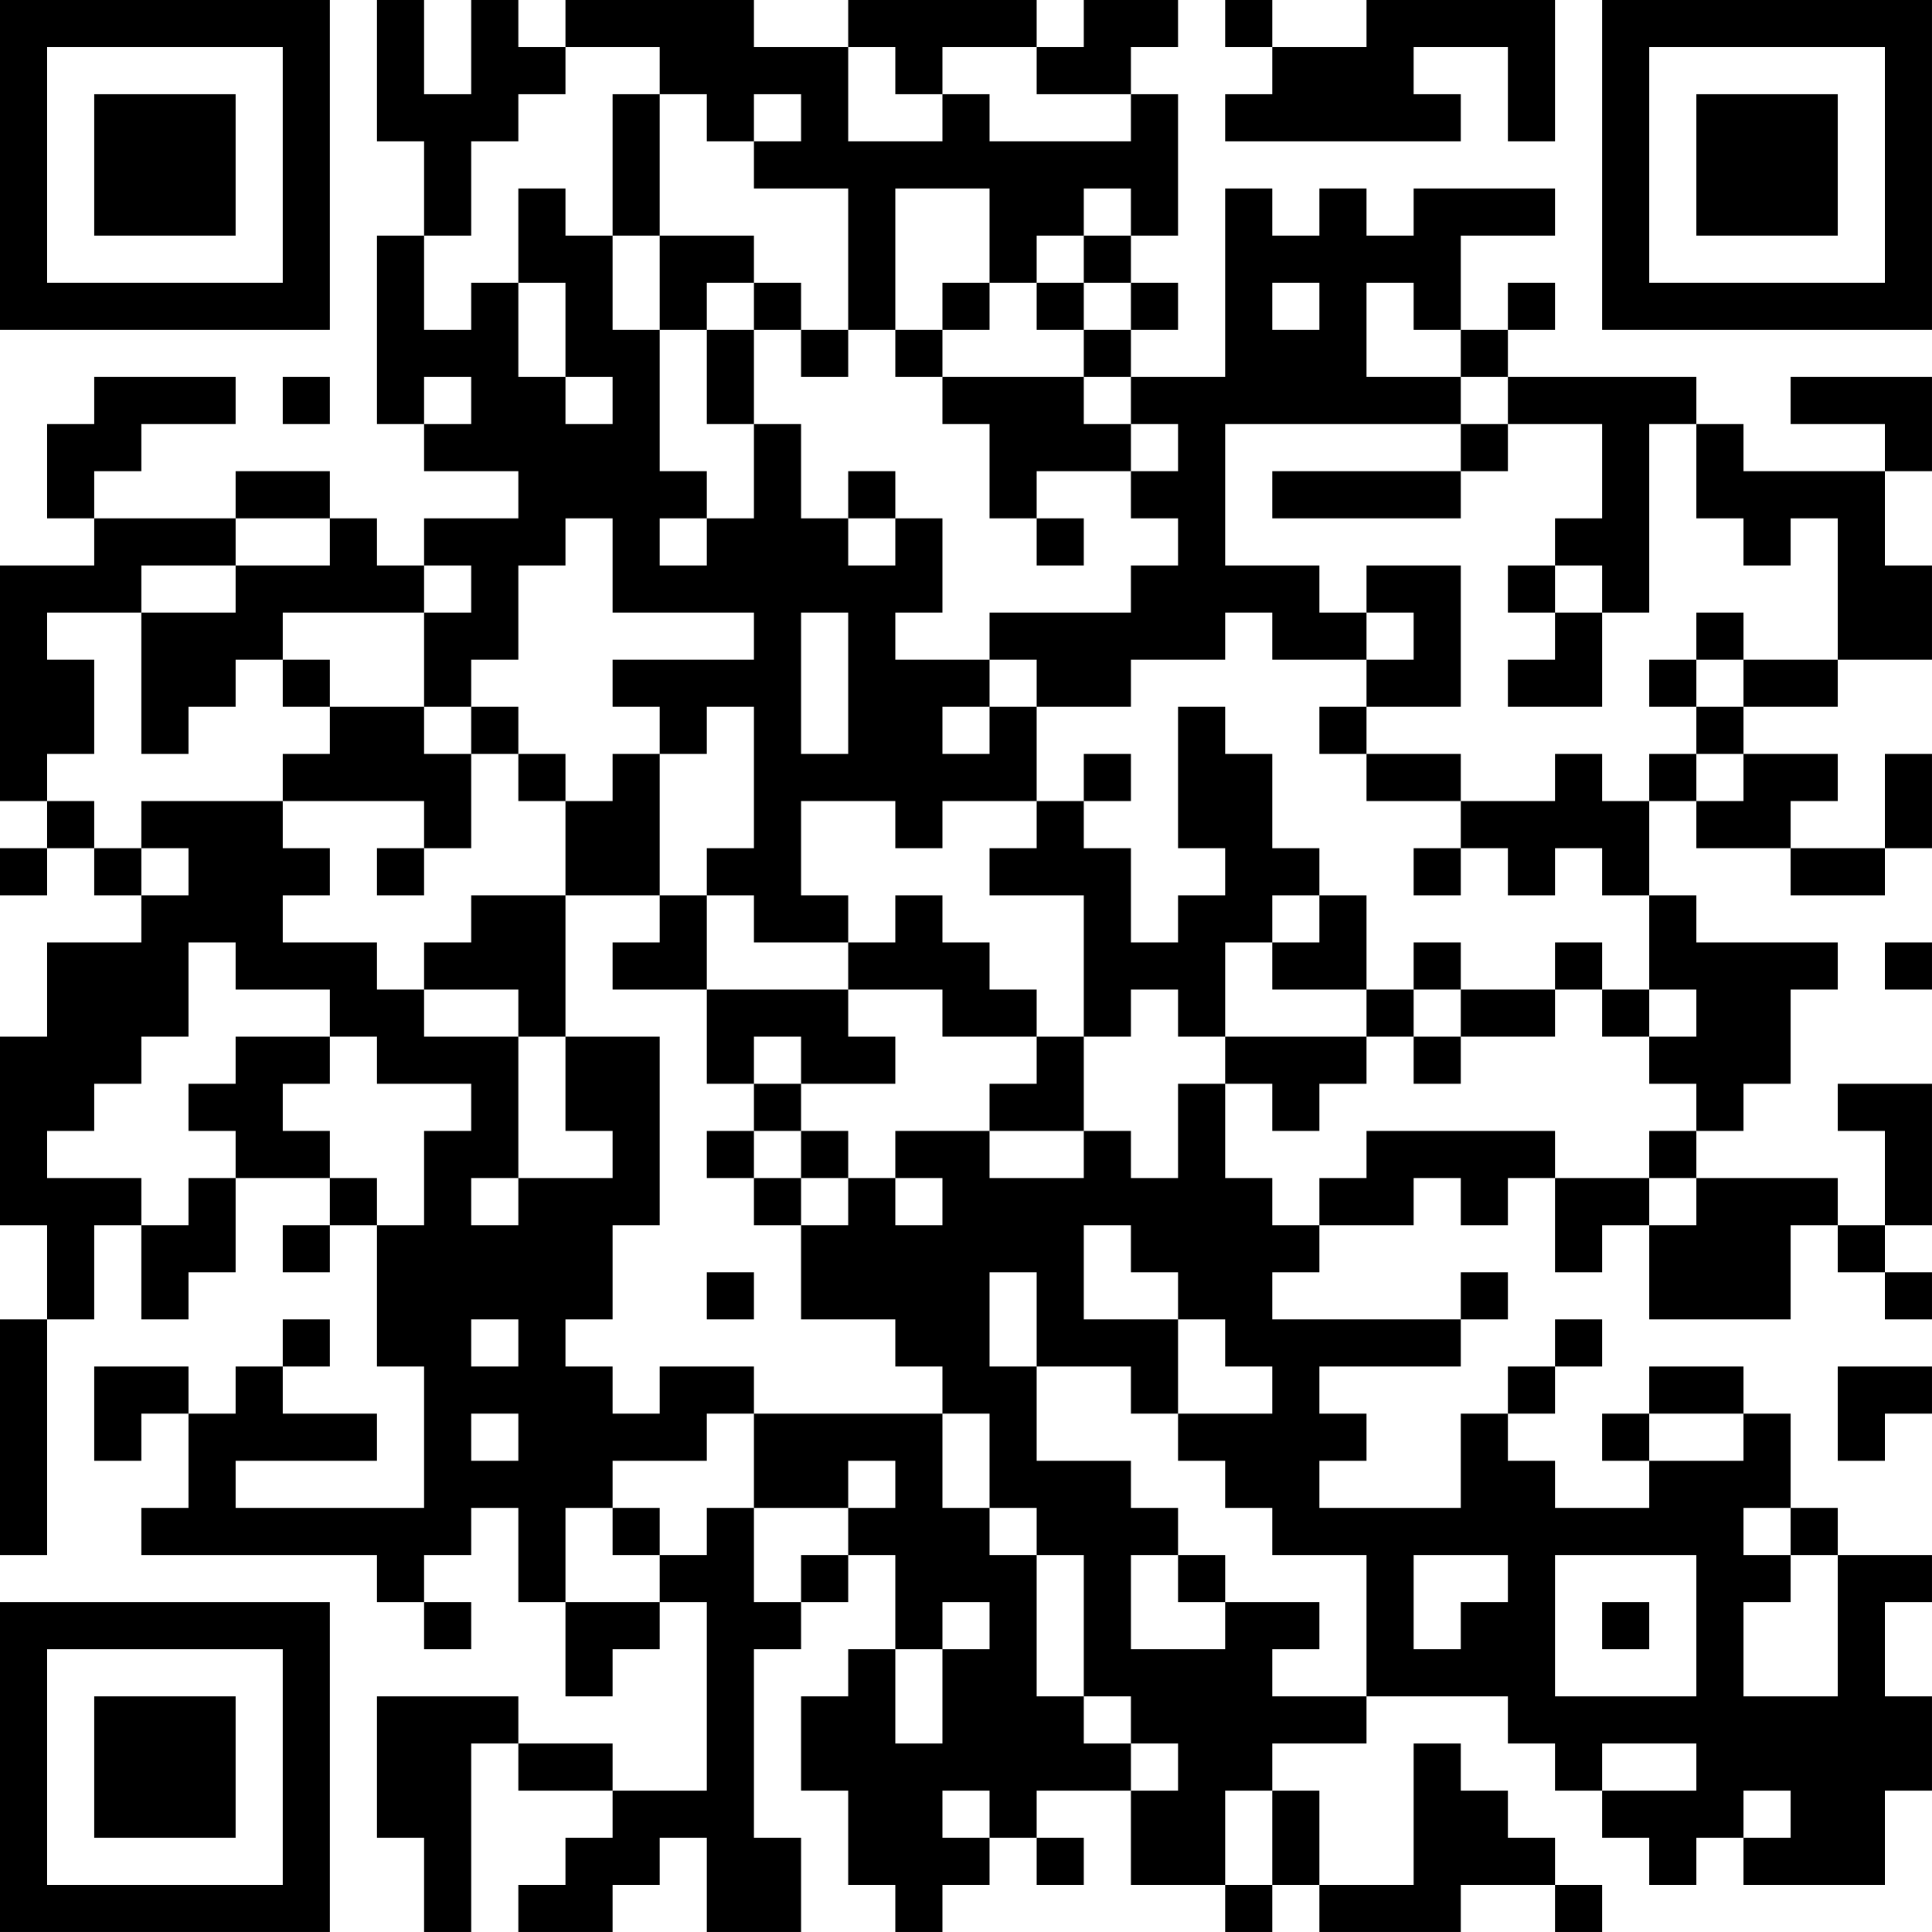 <?xml version="1.0" encoding="UTF-8"?>
<svg xmlns="http://www.w3.org/2000/svg" version="1.1" width="200" height="200" viewBox="0 0 200 200"><rect x="0" y="0" width="200" height="200" fill="#ffffff"/><g transform="scale(4.878)"><g transform="translate(0,0)"><path fill-rule="evenodd" d="M8 0L8 3L9 3L9 5L8 5L8 9L9 9L9 10L11 10L11 11L9 11L9 12L8 12L8 11L7 11L7 10L5 10L5 11L2 11L2 10L3 10L3 9L5 9L5 8L2 8L2 9L1 9L1 11L2 11L2 12L0 12L0 17L1 17L1 18L0 18L0 19L1 19L1 18L2 18L2 19L3 19L3 20L1 20L1 22L0 22L0 26L1 26L1 28L0 28L0 33L1 33L1 28L2 28L2 26L3 26L3 28L4 28L4 27L5 27L5 25L7 25L7 26L6 26L6 27L7 27L7 26L8 26L8 29L9 29L9 32L5 32L5 31L8 31L8 30L6 30L6 29L7 29L7 28L6 28L6 29L5 29L5 30L4 30L4 29L2 29L2 31L3 31L3 30L4 30L4 32L3 32L3 33L8 33L8 34L9 34L9 35L10 35L10 34L9 34L9 33L10 33L10 32L11 32L11 34L12 34L12 36L13 36L13 35L14 35L14 34L15 34L15 38L13 38L13 37L11 37L11 36L8 36L8 39L9 39L9 41L10 41L10 37L11 37L11 38L13 38L13 39L12 39L12 40L11 40L11 41L13 41L13 40L14 40L14 39L15 39L15 41L17 41L17 39L16 39L16 35L17 35L17 34L18 34L18 33L19 33L19 35L18 35L18 36L17 36L17 38L18 38L18 40L19 40L19 41L20 41L20 40L21 40L21 39L22 39L22 40L23 40L23 39L22 39L22 38L24 38L24 40L26 40L26 41L27 41L27 40L28 40L28 41L31 41L31 40L33 40L33 41L34 41L34 40L33 40L33 39L32 39L32 38L31 38L31 37L30 37L30 40L28 40L28 38L27 38L27 37L29 37L29 36L32 36L32 37L33 37L33 38L34 38L34 39L35 39L35 40L36 40L36 39L37 39L37 40L40 40L40 38L41 38L41 36L40 36L40 34L41 34L41 33L39 33L39 32L38 32L38 30L37 30L37 29L35 29L35 30L34 30L34 31L35 31L35 32L33 32L33 31L32 31L32 30L33 30L33 29L34 29L34 28L33 28L33 29L32 29L32 30L31 30L31 32L28 32L28 31L29 31L29 30L28 30L28 29L31 29L31 28L32 28L32 27L31 27L31 28L27 28L27 27L28 27L28 26L30 26L30 25L31 25L31 26L32 26L32 25L33 25L33 27L34 27L34 26L35 26L35 28L38 28L38 26L39 26L39 27L40 27L40 28L41 28L41 27L40 27L40 26L41 26L41 23L39 23L39 24L40 24L40 26L39 26L39 25L36 25L36 24L37 24L37 23L38 23L38 21L39 21L39 20L36 20L36 19L35 19L35 17L36 17L36 18L38 18L38 19L40 19L40 18L41 18L41 16L40 16L40 18L38 18L38 17L39 17L39 16L37 16L37 15L39 15L39 14L41 14L41 12L40 12L40 10L41 10L41 8L38 8L38 9L40 9L40 10L37 10L37 9L36 9L36 8L32 8L32 7L33 7L33 6L32 6L32 7L31 7L31 5L33 5L33 4L30 4L30 5L29 5L29 4L28 4L28 5L27 5L27 4L26 4L26 8L24 8L24 7L25 7L25 6L24 6L24 5L25 5L25 2L24 2L24 1L25 1L25 0L23 0L23 1L22 1L22 0L18 0L18 1L16 1L16 0L12 0L12 1L11 1L11 0L10 0L10 2L9 2L9 0ZM26 0L26 1L27 1L27 2L26 2L26 3L31 3L31 2L30 2L30 1L32 1L32 3L33 3L33 0L29 0L29 1L27 1L27 0ZM12 1L12 2L11 2L11 3L10 3L10 5L9 5L9 7L10 7L10 6L11 6L11 8L12 8L12 9L13 9L13 8L12 8L12 6L11 6L11 4L12 4L12 5L13 5L13 7L14 7L14 10L15 10L15 11L14 11L14 12L15 12L15 11L16 11L16 9L17 9L17 11L18 11L18 12L19 12L19 11L20 11L20 13L19 13L19 14L21 14L21 15L20 15L20 16L21 16L21 15L22 15L22 17L20 17L20 18L19 18L19 17L17 17L17 19L18 19L18 20L16 20L16 19L15 19L15 18L16 18L16 15L15 15L15 16L14 16L14 15L13 15L13 14L16 14L16 13L13 13L13 11L12 11L12 12L11 12L11 14L10 14L10 15L9 15L9 13L10 13L10 12L9 12L9 13L6 13L6 14L5 14L5 15L4 15L4 16L3 16L3 13L5 13L5 12L7 12L7 11L5 11L5 12L3 12L3 13L1 13L1 14L2 14L2 16L1 16L1 17L2 17L2 18L3 18L3 19L4 19L4 18L3 18L3 17L6 17L6 18L7 18L7 19L6 19L6 20L8 20L8 21L9 21L9 22L11 22L11 25L10 25L10 26L11 26L11 25L13 25L13 24L12 24L12 22L14 22L14 26L13 26L13 28L12 28L12 29L13 29L13 30L14 30L14 29L16 29L16 30L15 30L15 31L13 31L13 32L12 32L12 34L14 34L14 33L15 33L15 32L16 32L16 34L17 34L17 33L18 33L18 32L19 32L19 31L18 31L18 32L16 32L16 30L20 30L20 32L21 32L21 33L22 33L22 36L23 36L23 37L24 37L24 38L25 38L25 37L24 37L24 36L23 36L23 33L22 33L22 32L21 32L21 30L20 30L20 29L19 29L19 28L17 28L17 26L18 26L18 25L19 25L19 26L20 26L20 25L19 25L19 24L21 24L21 25L23 25L23 24L24 24L24 25L25 25L25 23L26 23L26 25L27 25L27 26L28 26L28 25L29 25L29 24L33 24L33 25L35 25L35 26L36 26L36 25L35 25L35 24L36 24L36 23L35 23L35 22L36 22L36 21L35 21L35 19L34 19L34 18L33 18L33 19L32 19L32 18L31 18L31 17L33 17L33 16L34 16L34 17L35 17L35 16L36 16L36 17L37 17L37 16L36 16L36 15L37 15L37 14L39 14L39 11L38 11L38 12L37 12L37 11L36 11L36 9L35 9L35 13L34 13L34 12L33 12L33 11L34 11L34 9L32 9L32 8L31 8L31 7L30 7L30 6L29 6L29 8L31 8L31 9L26 9L26 12L28 12L28 13L29 13L29 14L27 14L27 13L26 13L26 14L24 14L24 15L22 15L22 14L21 14L21 13L24 13L24 12L25 12L25 11L24 11L24 10L25 10L25 9L24 9L24 8L23 8L23 7L24 7L24 6L23 6L23 5L24 5L24 4L23 4L23 5L22 5L22 6L21 6L21 4L19 4L19 7L18 7L18 4L16 4L16 3L17 3L17 2L16 2L16 3L15 3L15 2L14 2L14 1ZM18 1L18 3L20 3L20 2L21 2L21 3L24 3L24 2L22 2L22 1L20 1L20 2L19 2L19 1ZM13 2L13 5L14 5L14 7L15 7L15 9L16 9L16 7L17 7L17 8L18 8L18 7L17 7L17 6L16 6L16 5L14 5L14 2ZM15 6L15 7L16 7L16 6ZM20 6L20 7L19 7L19 8L20 8L20 9L21 9L21 11L22 11L22 12L23 12L23 11L22 11L22 10L24 10L24 9L23 9L23 8L20 8L20 7L21 7L21 6ZM22 6L22 7L23 7L23 6ZM27 6L27 7L28 7L28 6ZM6 8L6 9L7 9L7 8ZM9 8L9 9L10 9L10 8ZM31 9L31 10L27 10L27 11L31 11L31 10L32 10L32 9ZM18 10L18 11L19 11L19 10ZM29 12L29 13L30 13L30 14L29 14L29 15L28 15L28 16L29 16L29 17L31 17L31 16L29 16L29 15L31 15L31 12ZM32 12L32 13L33 13L33 14L32 14L32 15L34 15L34 13L33 13L33 12ZM17 13L17 16L18 16L18 13ZM36 13L36 14L35 14L35 15L36 15L36 14L37 14L37 13ZM6 14L6 15L7 15L7 16L6 16L6 17L9 17L9 18L8 18L8 19L9 19L9 18L10 18L10 16L11 16L11 17L12 17L12 19L10 19L10 20L9 20L9 21L11 21L11 22L12 22L12 19L14 19L14 20L13 20L13 21L15 21L15 23L16 23L16 24L15 24L15 25L16 25L16 26L17 26L17 25L18 25L18 24L17 24L17 23L19 23L19 22L18 22L18 21L20 21L20 22L22 22L22 23L21 23L21 24L23 24L23 22L24 22L24 21L25 21L25 22L26 22L26 23L27 23L27 24L28 24L28 23L29 23L29 22L30 22L30 23L31 23L31 22L33 22L33 21L34 21L34 22L35 22L35 21L34 21L34 20L33 20L33 21L31 21L31 20L30 20L30 21L29 21L29 19L28 19L28 18L27 18L27 16L26 16L26 15L25 15L25 18L26 18L26 19L25 19L25 20L24 20L24 18L23 18L23 17L24 17L24 16L23 16L23 17L22 17L22 18L21 18L21 19L23 19L23 22L22 22L22 21L21 21L21 20L20 20L20 19L19 19L19 20L18 20L18 21L15 21L15 19L14 19L14 16L13 16L13 17L12 17L12 16L11 16L11 15L10 15L10 16L9 16L9 15L7 15L7 14ZM30 18L30 19L31 19L31 18ZM27 19L27 20L26 20L26 22L29 22L29 21L27 21L27 20L28 20L28 19ZM4 20L4 22L3 22L3 23L2 23L2 24L1 24L1 25L3 25L3 26L4 26L4 25L5 25L5 24L4 24L4 23L5 23L5 22L7 22L7 23L6 23L6 24L7 24L7 25L8 25L8 26L9 26L9 24L10 24L10 23L8 23L8 22L7 22L7 21L5 21L5 20ZM40 20L40 21L41 21L41 20ZM30 21L30 22L31 22L31 21ZM16 22L16 23L17 23L17 22ZM16 24L16 25L17 25L17 24ZM23 26L23 28L25 28L25 30L24 30L24 29L22 29L22 27L21 27L21 29L22 29L22 31L24 31L24 32L25 32L25 33L24 33L24 35L26 35L26 34L28 34L28 35L27 35L27 36L29 36L29 33L27 33L27 32L26 32L26 31L25 31L25 30L27 30L27 29L26 29L26 28L25 28L25 27L24 27L24 26ZM15 27L15 28L16 28L16 27ZM10 28L10 29L11 29L11 28ZM39 29L39 31L40 31L40 30L41 30L41 29ZM10 30L10 31L11 31L11 30ZM35 30L35 31L37 31L37 30ZM13 32L13 33L14 33L14 32ZM37 32L37 33L38 33L38 34L37 34L37 36L39 36L39 33L38 33L38 32ZM25 33L25 34L26 34L26 33ZM30 33L30 35L31 35L31 34L32 34L32 33ZM33 33L33 36L36 36L36 33ZM20 34L20 35L19 35L19 37L20 37L20 35L21 35L21 34ZM34 34L34 35L35 35L35 34ZM34 37L34 38L36 38L36 37ZM20 38L20 39L21 39L21 38ZM26 38L26 40L27 40L27 38ZM37 38L37 39L38 39L38 38ZM0 0L0 7L7 7L7 0ZM1 1L1 6L6 6L6 1ZM2 2L2 5L5 5L5 2ZM34 0L34 7L41 7L41 0ZM35 1L35 6L40 6L40 1ZM36 2L36 5L39 5L39 2ZM0 34L0 41L7 41L7 34ZM1 35L1 40L6 40L6 35ZM2 36L2 39L5 39L5 36Z" fill="#000000"/></g></g></svg>
